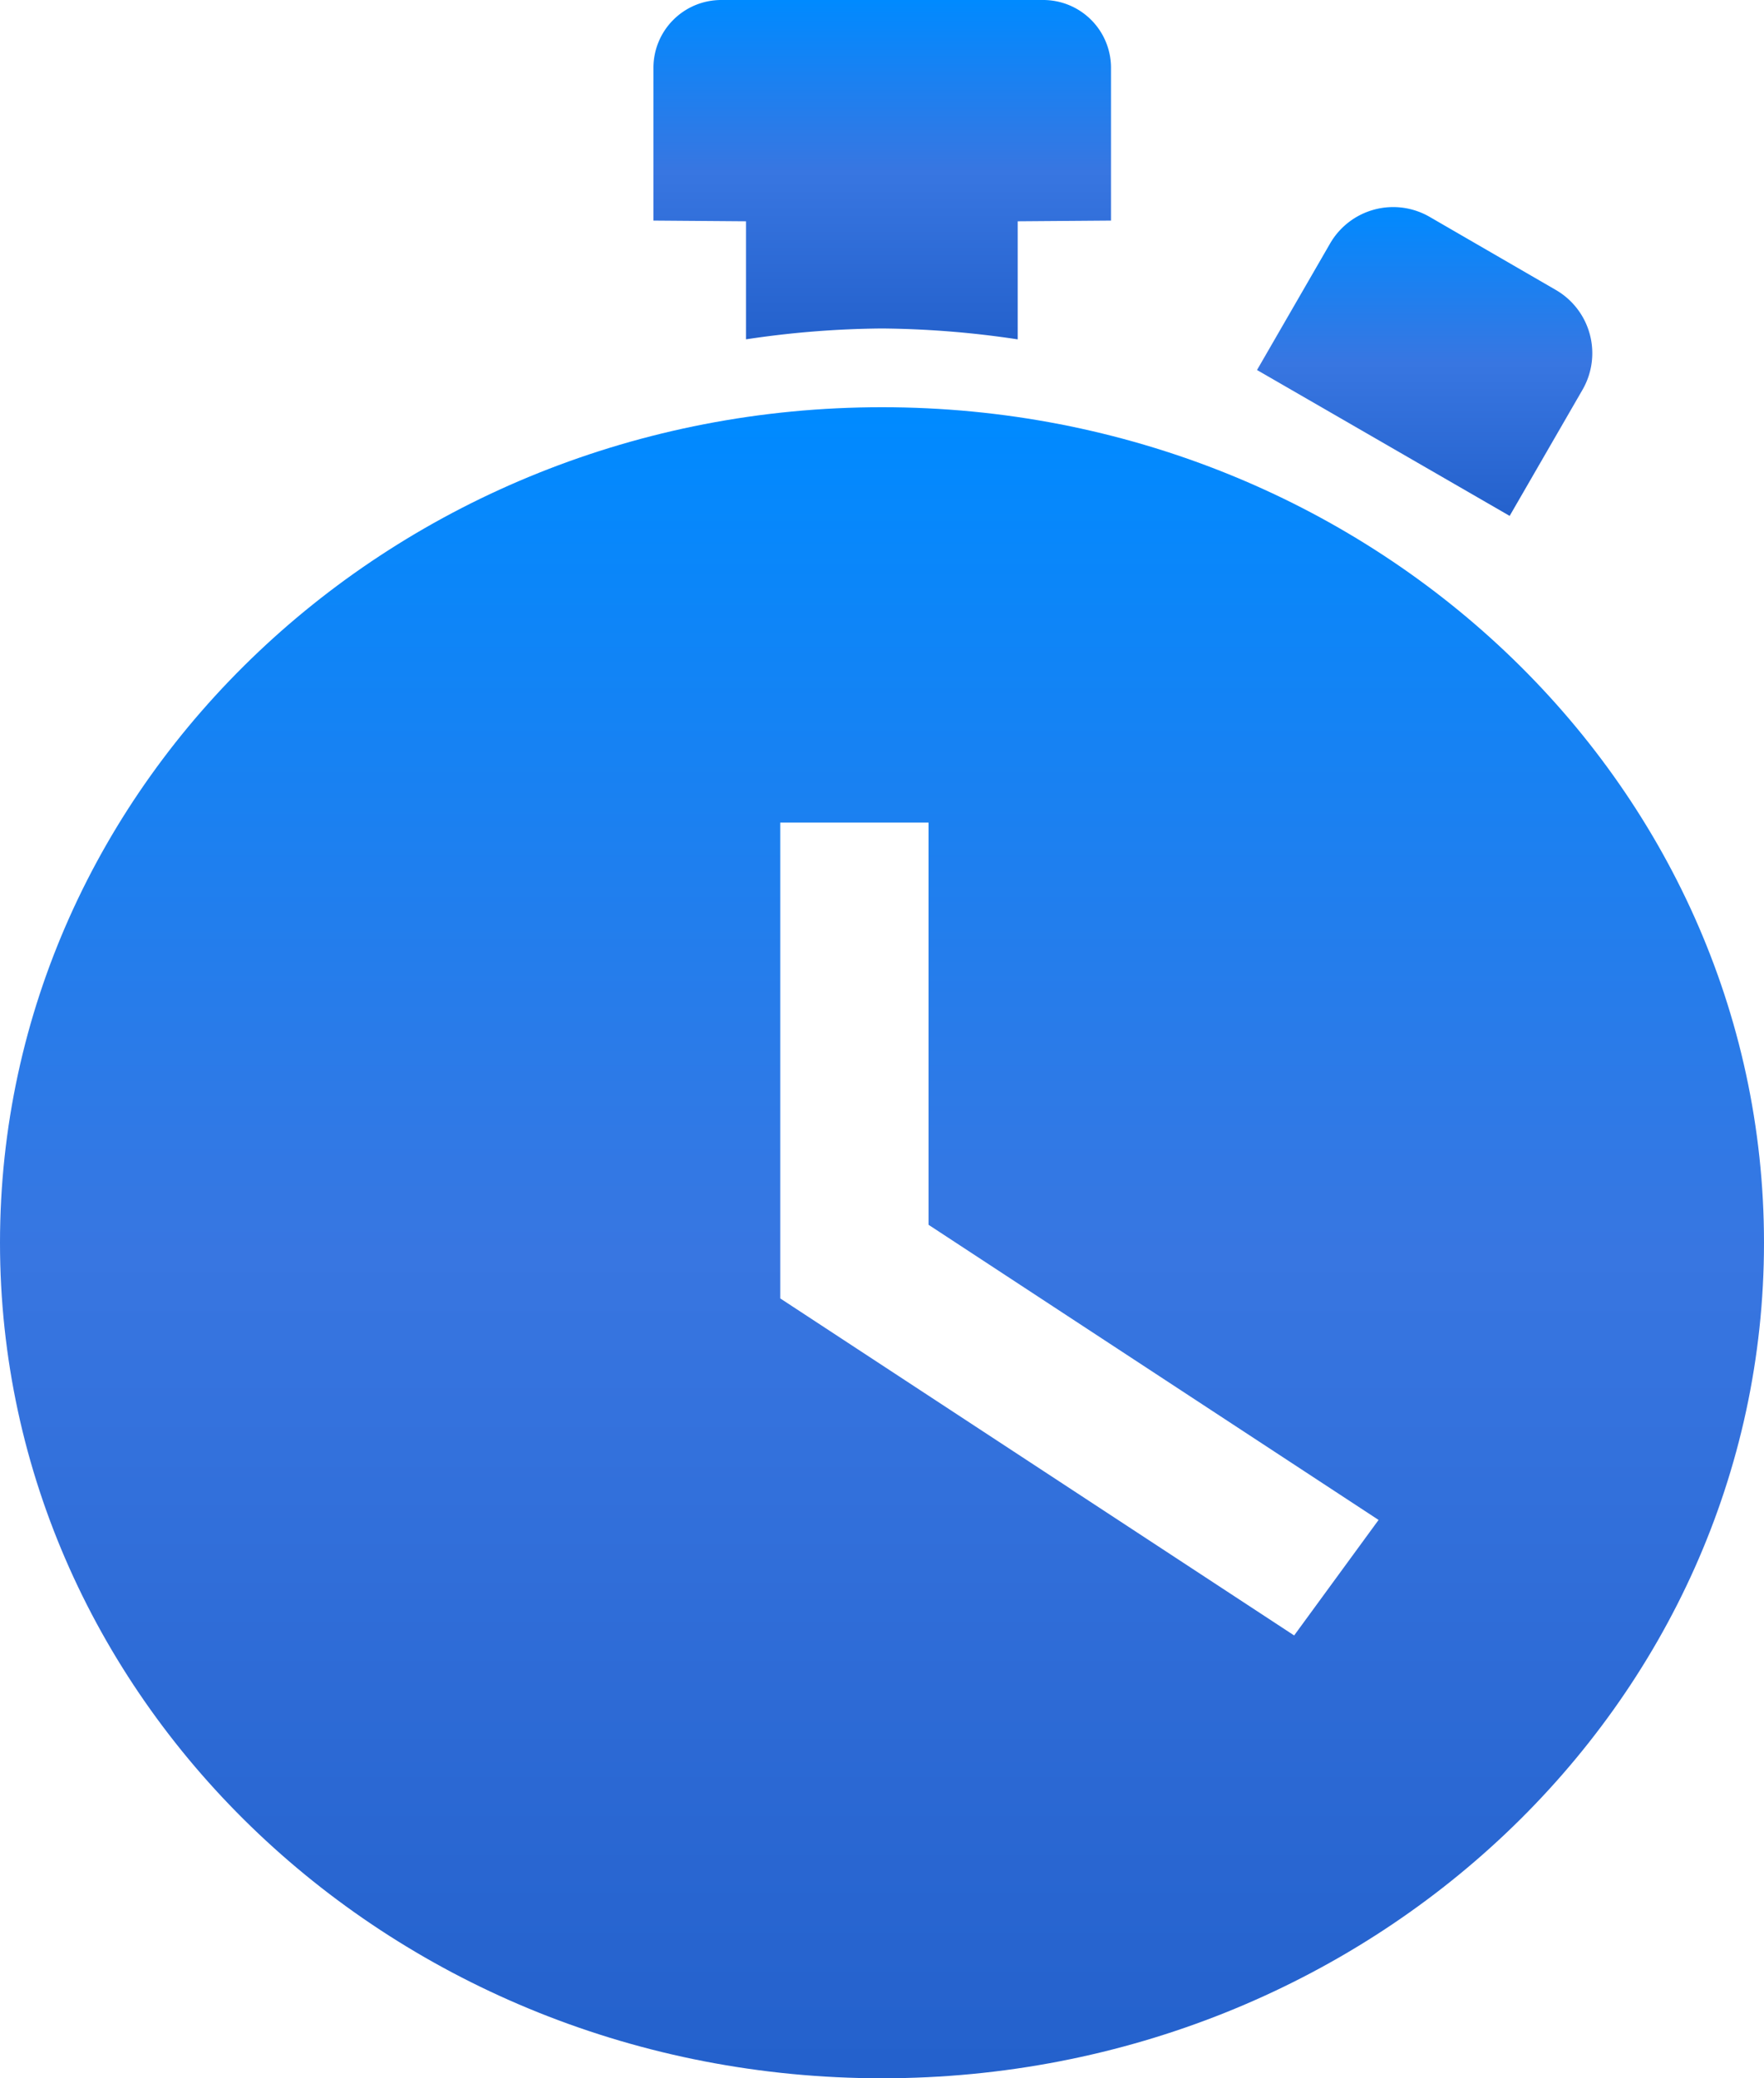 <svg id="timer" xmlns="http://www.w3.org/2000/svg" xmlns:xlink="http://www.w3.org/1999/xlink" width="51.878" height="61.1" viewBox="0 0 51.878 61.1">
  <defs>
    <style>
      .cls-1 {
        fill: url(#linear-gradient);
      }
    </style>
    <linearGradient id="linear-gradient" x1="0.5" x2="0.5" y2="1" gradientUnits="objectBoundingBox">
      <stop offset="0" stop-color="#008aff"/>
      <stop offset="0.506" stop-color="#3876e1"/>
      <stop offset="1" stop-color="#2461cc"/>
    </linearGradient>
  </defs>
  <g id="Group_88" data-name="Group 88">
    <path id="Path_337" data-name="Path 337" class="cls-1" d="M413.862,59.448l-2.144,3.711,7.43,4.289,2.144-3.711a2.149,2.149,0,0,0-.787-2.932L416.8,58.66A2.143,2.143,0,0,0,413.862,59.448Z" transform="translate(-374.75 -52.281)"/>
    <path id="Path_338" data-name="Path 338" class="cls-1" d="M248.367,9.657a28.121,28.121,0,0,1,3.991.32V6.506l2.744-.021V2a1.994,1.994,0,0,0-2-2h-9.457a1.994,1.994,0,0,0-2,2V6.485l2.723.021V9.976A28.122,28.122,0,0,1,248.367,9.657Z" transform="translate(-222.428)"/>
    <path id="Path_339" data-name="Path 339" class="cls-1" d="M83.314,114.75c-14.326,0-25.939,11-25.939,24.564s11.613,24.564,25.939,24.564,25.939-11,25.939-24.564S97.64,114.75,83.314,114.75Zm12.121,36.109L80.321,140.95V126.961h4.362v11.825l13.235,8.677Z" transform="translate(-57.375 -102.778)"/>
  </g>
</svg>
